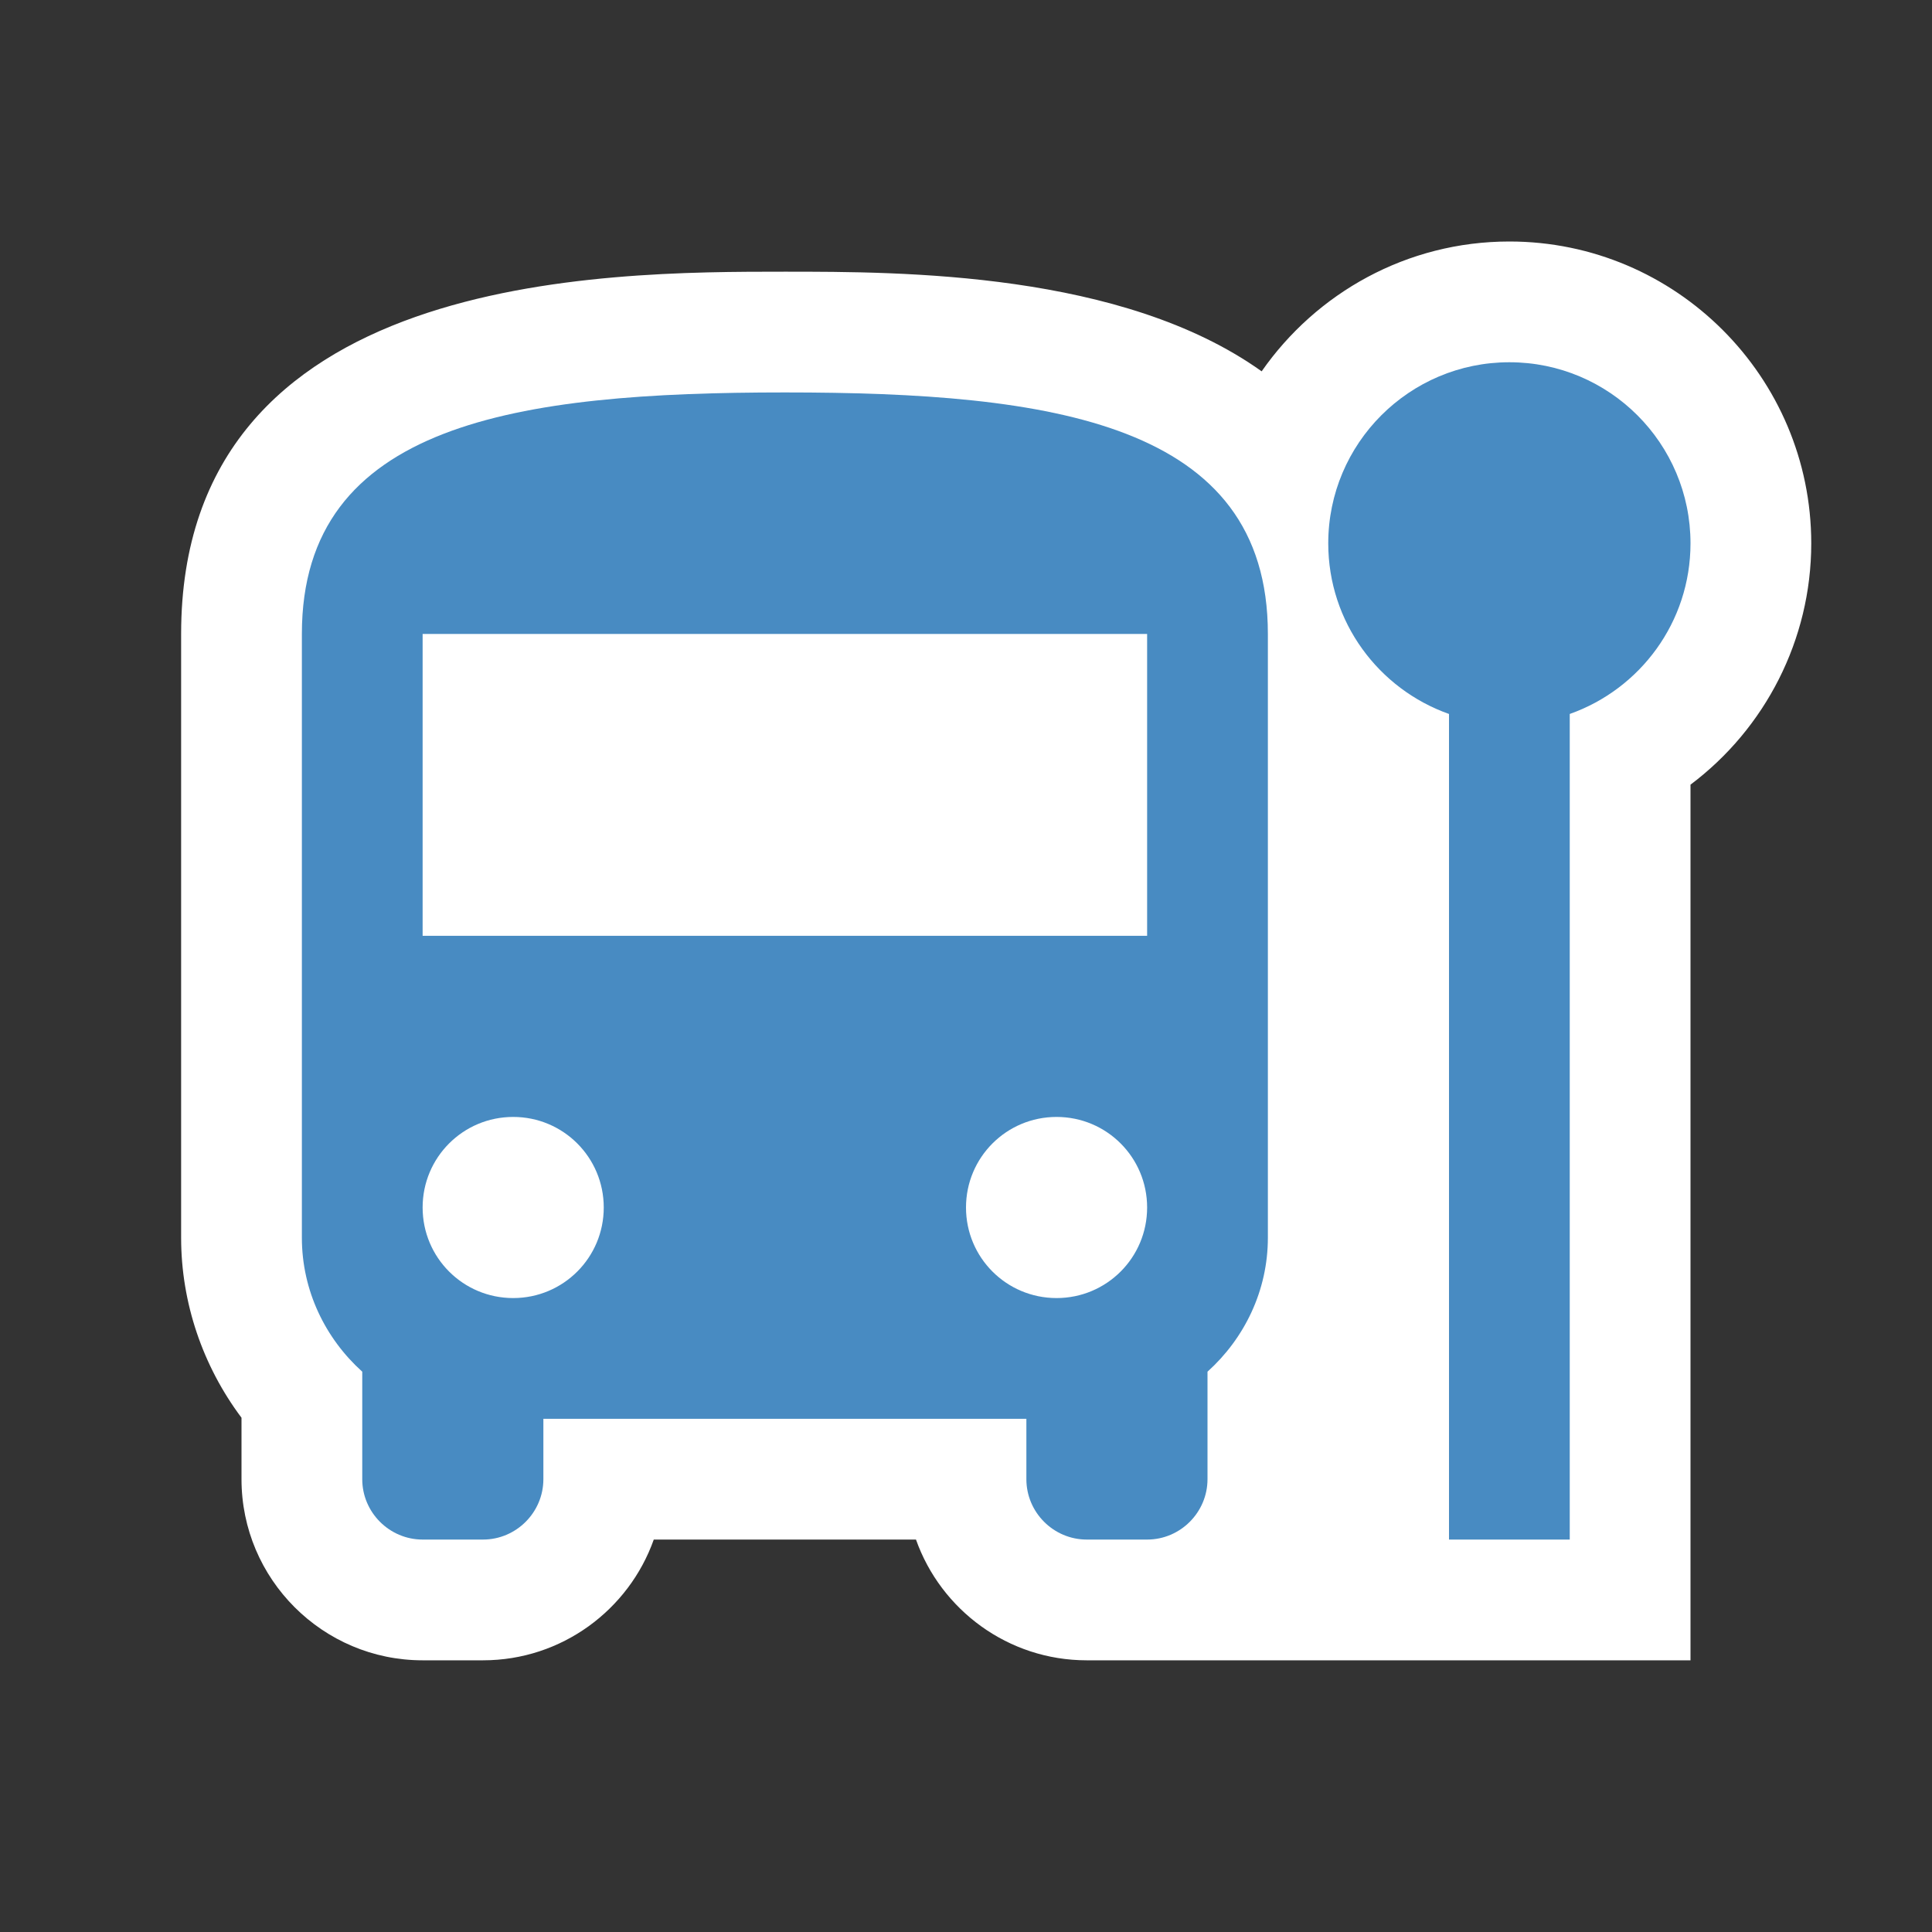 <?xml version="1.0" encoding="utf-8"?>
<!-- Generator: Adobe Illustrator 15.0.2, SVG Export Plug-In . SVG Version: 6.00 Build 0)  -->
<!DOCTYPE svg PUBLIC "-//W3C//DTD SVG 1.1//EN" "http://www.w3.org/Graphics/SVG/1.1/DTD/svg11.dtd">
<svg version="1.1" id="Vrstva_1" xmlns="http://www.w3.org/2000/svg" xmlns:xlink="http://www.w3.org/1999/xlink" x="0px" y="0px"
	 width="64px" height="64px" viewBox="0 0 64 64" enable-background="new 0 0 64 64" xml:space="preserve">
<rect x="0" y="0" width="64" height="64" fill="#333333" stroke="none"/>
<g id="Vrstva_3">
	<path id="bg" fill="#FFFFFF" d="M50,8c-3.396,0-6.396,1.705-8.206,4.301C37.173,9.003,29.891,9,26,9C20.015,9,6,9,6,21v20
		c0,2.154,0.713,4.247,2,5.964V49c0,3.309,2.691,6,6,6h2c2.607,0,4.832-1.672,5.657-4h8.686c0.825,2.328,3.05,4,5.657,4h2
		c3.309,0,6,0,6,0h4h4h4v-4V25.993c2.471-1.856,4-4.799,4-7.993C60,12.486,55.514,8,50,8z"/>
</g>
<g id="Vrstva_3_kopie">
	<g>
		<path fill="#488BC2" d="M10,41c0,1.76,0.78,3.34,2,4.439V49c0,1.1,0.9,2,2,2h2c1.1,0,2-0.9,2-2v-2h16v2c0,1.1,0.9,2,2,2h2
			c1.1,0,2-0.9,2-2v-3.561c1.221-1.101,2-2.681,2-4.439V21c0-7-7.16-8-16-8s-16,1-16,8V41z M17,43c-1.66,0-3-1.34-3-3s1.34-3,3-3
			s3,1.34,3,3S18.66,43,17,43z M35,43c-1.66,0-3-1.34-3-3s1.34-3,3-3s3,1.34,3,3S36.66,43,35,43z M38,31H14V21h24V31z"/>
	</g>
	<g>
		<path fill="#488BC2" d="M56,18c0-3.313-2.688-6-6-6s-6,2.687-6,6c0,2.611,1.671,4.827,4,5.651V51h4V23.651
			C54.329,22.827,56,20.611,56,18z"/>
	</g>
</g>
</svg>
